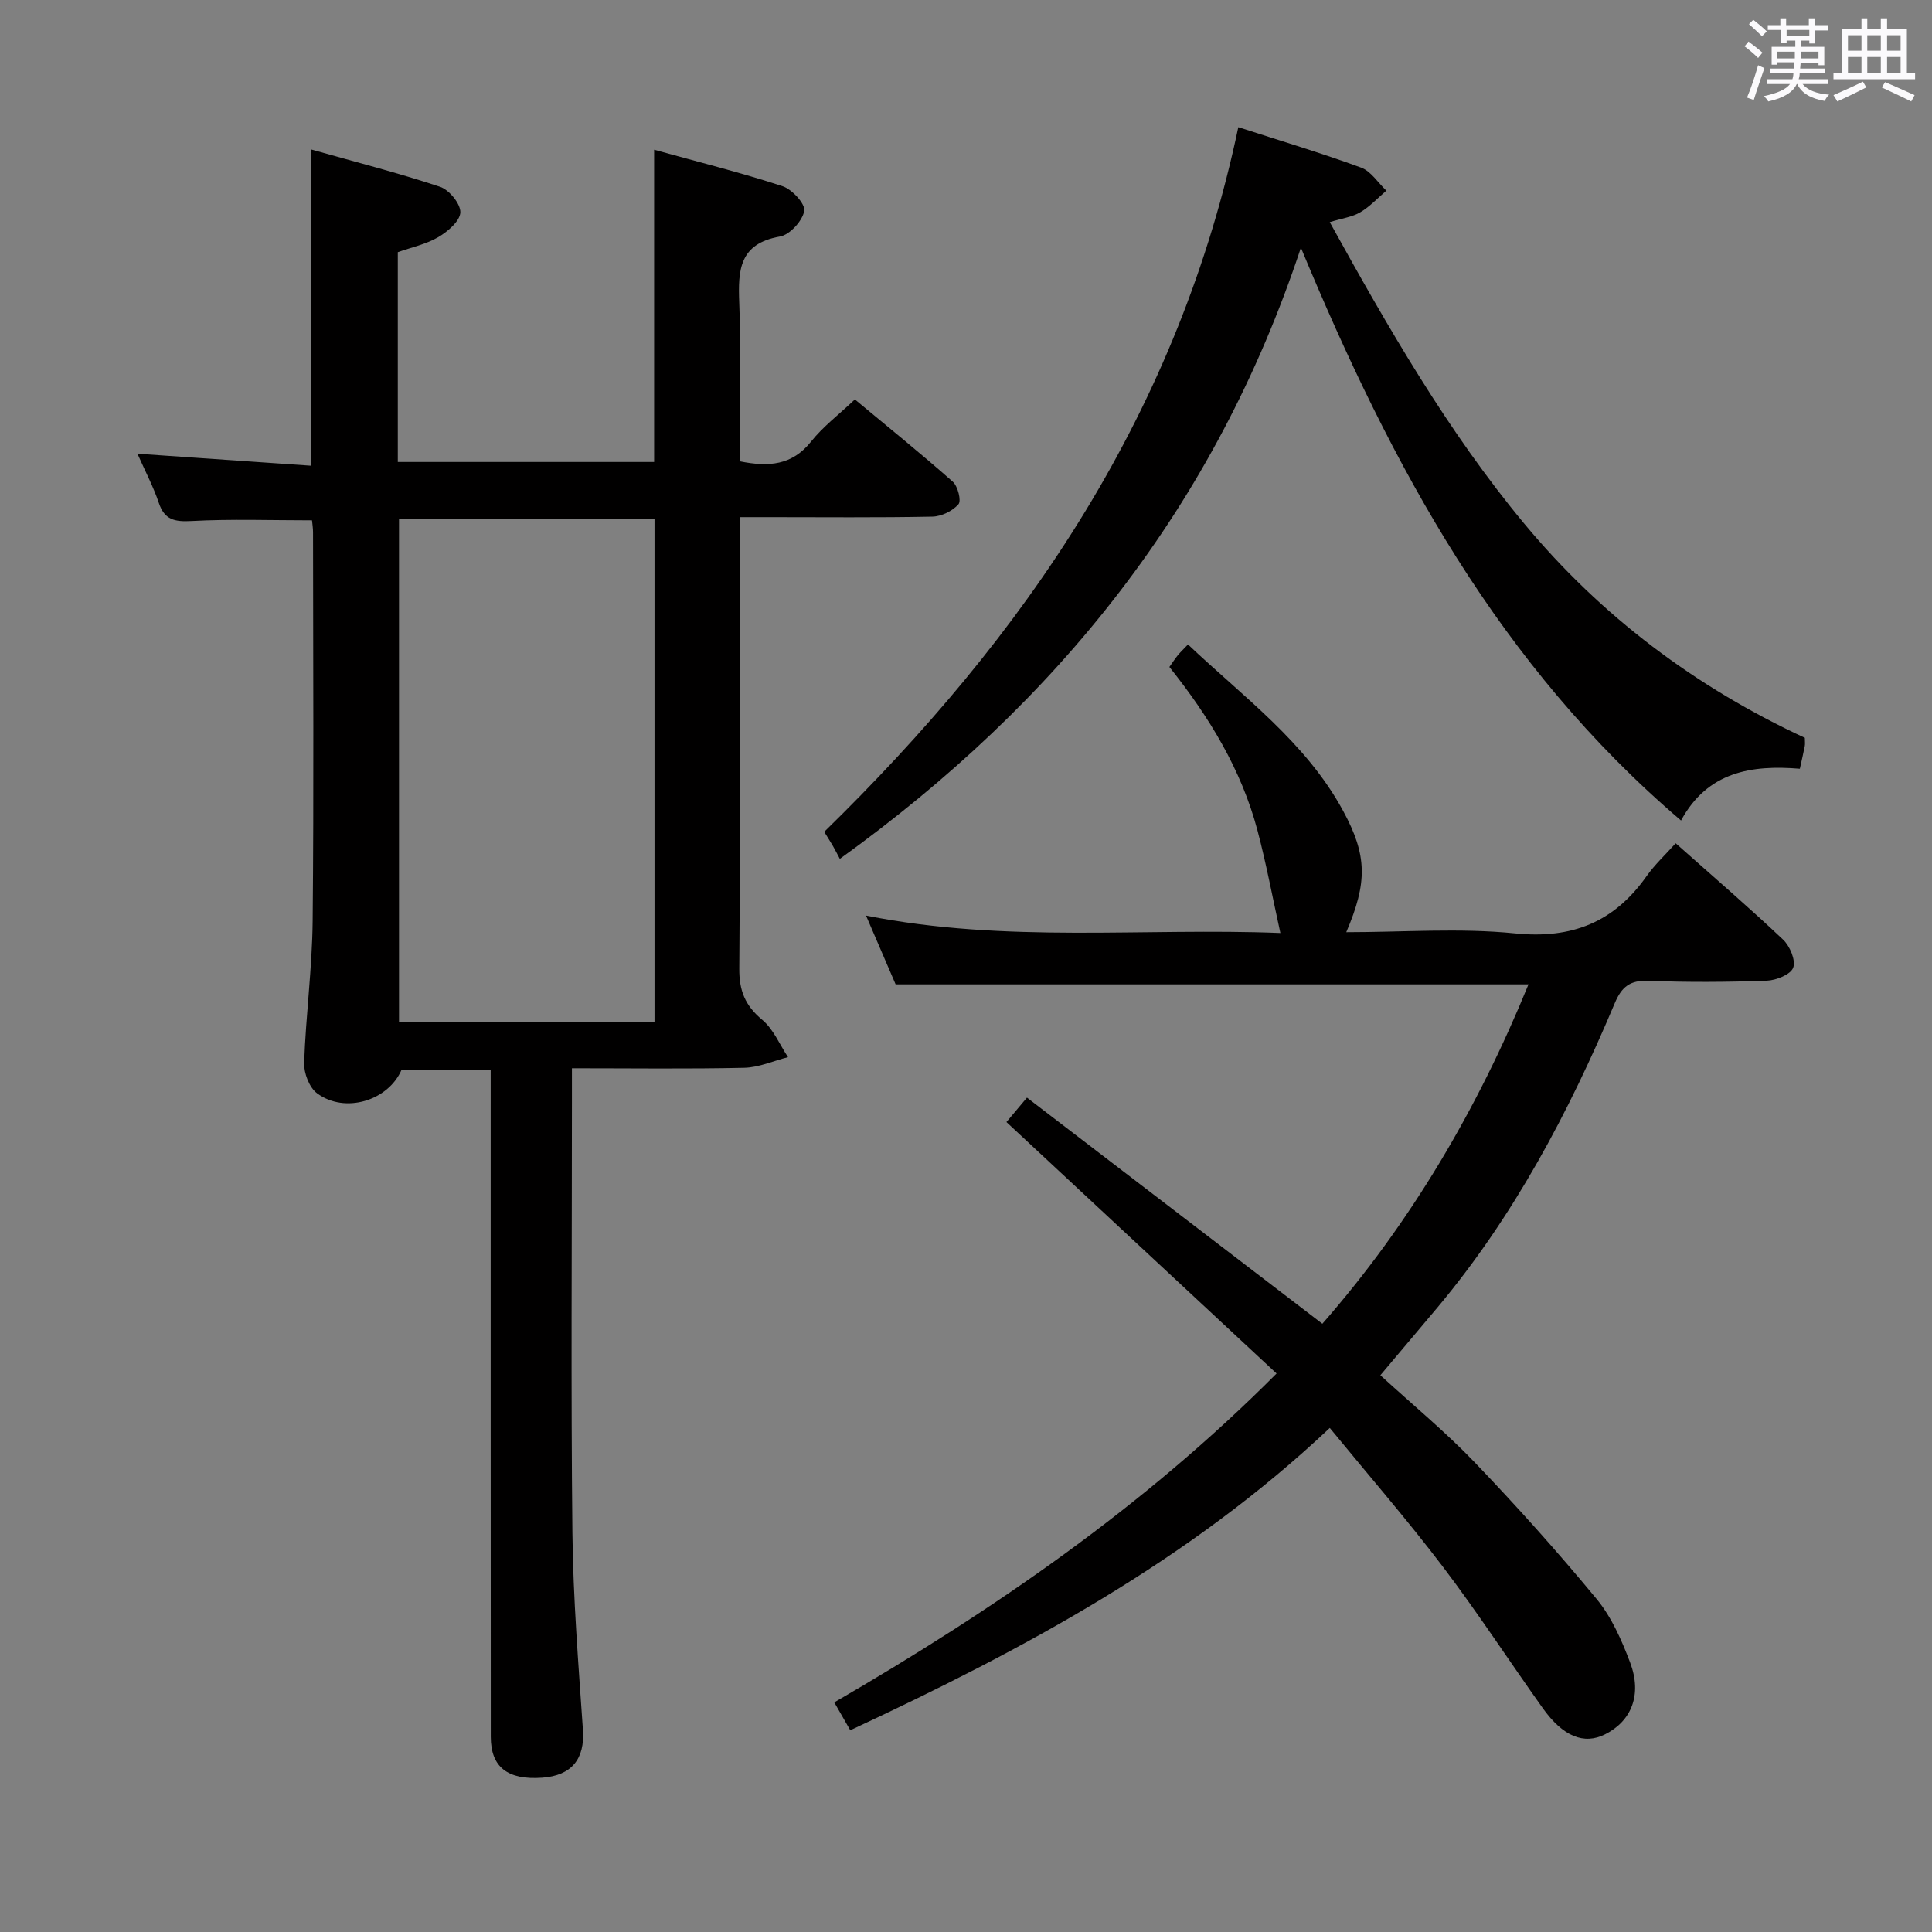<svg enable-background="new 0 0 400 400" viewBox="0 0 400 400" xmlns="http://www.w3.org/2000/svg"><rect x="0" y="0" width="400" height="400" fill="#808080" stroke="none"/><path d="m361.2 9.6.8-1c.9.7 1.9 1.4 2.9 2.3l-.9 1.1c-1-1-2-1.8-2.8-2.4zm.5 10.6c.9-2.1 1.6-4.3 2.3-6.7.4.2.8.4 1.3.6-.7 2.1-1.5 4.3-2.2 6.6zm.4-15.2.9-.9c1 .8 2 1.6 2.8 2.4l-1 1c-.9-.9-1.8-1.7-2.7-2.5zm12.5-1.2h1.2v1.4h2.7v1.1h-2.7v2.7h-1.2v-.6h-1.8v1.3h4.9v3.8h-1.2v-.5h-3.7c0 .4-.1.9-.1 1.2h5.1v1h-5.2c0 .5-.1.9-.2 1.2h6v1h-5.2c1.1 1.3 2.9 2 5.5 2.2-.4.4-.7.8-.9 1.3-2.9-.5-4.8-1.6-5.7-3.5h-.1c-.8 1.7-2.7 2.9-5.9 3.6-.2-.4-.6-.8-.9-1.1 2.8-.6 4.6-1.4 5.4-2.5h-4.8v-1h5.3c.1-.3.2-.7.2-1.2h-4.9v-1h5c0-.4 0-.8.1-1.3h-3.5v.5h-1.2v-3.7h4.9v-1.3h-1.8v.5h-1.2v-2.7h-2.7v-1h2.6v-1.4h1.2v1.4h4.7v-1.4zm-6.6 8.3h3.6c0-.4 0-.9 0-1.4h-3.6zm1.9-4.6h4.7v-1.3h-4.7zm6.6 3.2h-3.7v1.4h3.7z" fill="#fbfafc"/><path d="m385.3 3.8h1.3v2.2h2.8v-2.2h1.3v2.2h4.1v9.1h1.7v1.3h-16.9v-1.3h1.7v-9.1h4.1v-2.2zm.4 13.1.7 1.2c-1.8.9-3.8 1.9-6 2.9-.2-.4-.5-.8-.8-1.3 2.3-1 4.3-1.9 6.1-2.8zm-3.1-6.4h2.8v-3.2h-2.8zm0 4.6h2.8v-3.3h-2.8zm4-4.6h2.8v-3.2h-2.8zm0 4.6h2.8v-3.3h-2.8zm3.7 1.9c2.1.9 4.1 1.8 6.1 2.7l-.7 1.3c-2.2-1.1-4.2-2-6.1-2.9zm3.2-9.7h-2.8v3.2h2.8v-3.1zm-2.8 7.8h2.8v-3.3h-2.8z" fill="#fbfafc"/><g fill="#010000"><path d="m118.41 221.17v6.69c0 29.83-.22 59.67.1 89.49.15 13.62 1.25 27.24 2.18 40.85.4 5.92-2.29 9.41-8.42 9.85-7.17.51-10.65-2.16-10.66-8.45-.03-43.83-.02-87.66-.02-131.49 0-2.12 0-4.24 0-6.65-6.55 0-12.48 0-18.44 0-2.74 6.42-11.72 9.19-17.5 4.9-1.62-1.2-2.76-4.2-2.68-6.32.34-9.79 1.66-19.56 1.76-29.35.26-26.83.09-53.66.08-80.49 0-.81-.13-1.62-.21-2.47-8.43 0-16.69-.3-24.91.14-3.52.19-5.62-.2-6.82-3.78-1.09-3.26-2.72-6.33-4.41-10.15 12.35.85 24.01 1.66 35.91 2.48 0-22.01 0-43.22 0-65.49 9.05 2.56 17.99 4.84 26.73 7.74 1.9.63 4.27 3.53 4.21 5.3-.07 1.8-2.6 3.97-4.56 5.12-2.52 1.48-5.55 2.11-8.39 3.12v43.44h53.07c0-21.16 0-42.37 0-64.65 8.91 2.47 17.84 4.7 26.56 7.54 1.98.64 4.78 3.67 4.52 5.13-.37 2.07-3 4.95-5.04 5.3-8.4 1.47-8.69 6.9-8.42 13.69.44 10.94.12 21.91.12 32.85 6.01 1.21 10.84.83 14.75-4.08 2.46-3.09 5.71-5.55 9.07-8.73 6.88 5.72 13.71 11.23 20.27 17.03 1.05.93 1.81 3.95 1.18 4.67-1.22 1.39-3.51 2.52-5.39 2.56-11.33.23-22.66.11-34 .11-1.79 0-3.57 0-5.88 0v6.44c0 29 .11 58-.11 86.99-.04 4.61 1.22 7.7 4.75 10.64 2.32 1.93 3.6 5.11 5.34 7.73-3.02.77-6.02 2.13-9.05 2.2-11.64.26-23.28.1-35.69.1zm17.1-9.62c0-34.93 0-69.59 0-104.05-17.97 0-35.52 0-52.9 0v104.05z"/><path d="m285.79 284.73c6.67 6.11 13.48 11.72 19.55 18.05 8.74 9.12 17.18 18.54 25.22 28.27 3.1 3.75 5.19 8.54 6.94 13.16 2.51 6.65.29 12.11-5.18 14.86-4.38 2.2-8.72.47-12.92-5.43-6.95-9.76-13.49-19.82-20.73-29.35-7.34-9.66-15.31-18.84-23.35-28.65-29.13 27.46-63.4 45.87-99.28 62.59-1.14-1.98-2.16-3.78-3.31-5.77 33.09-19.2 64.12-40.52 91.57-68.09-18.69-17.39-37.16-34.58-55.93-52.06 1.26-1.5 2.49-2.97 4.25-5.06 20.42 15.63 40.59 31.07 61.16 46.82 18.27-20.86 32.18-44.55 42.68-70.27-43.78 0-87.03 0-131.03 0-1.68-3.9-3.69-8.57-6.13-14.24 29.07 5.78 57.53 2.48 85.79 3.61-1.61-7.3-2.92-14.35-4.75-21.26-3.34-12.59-9.99-23.5-18.23-33.82.61-.86 1.13-1.67 1.73-2.41.52-.64 1.13-1.2 2.12-2.25 11.49 10.9 24.42 20.23 32.13 34.47 5 9.22 5.04 14.81.64 25.1 11.79 0 23.47-.91 34.94.25 11.82 1.19 20.51-2.33 27.23-11.84 1.71-2.42 3.93-4.47 6.03-6.82 7.92 7.04 15.24 13.33 22.24 19.95 1.41 1.33 2.66 4.3 2.09 5.81-.53 1.42-3.53 2.62-5.48 2.69-8.15.29-16.33.35-24.49.02-3.8-.15-5.54 1.24-6.96 4.61-9.53 22.64-20.93 44.21-36.82 63.15-3.84 4.58-7.69 9.13-11.72 13.91z"/><path d="m269.34 51.28c-17.74 53.52-50.37 94.06-95.46 126.54-.5-.93-.94-1.82-1.44-2.68s-1.04-1.7-1.79-2.92c20.5-20.03 39.03-41.71 54-66.28 14.98-24.59 25.69-50.9 31.73-79.61 8.76 2.83 17.18 5.35 25.42 8.37 2.05.75 3.5 3.14 5.23 4.77-1.78 1.52-3.41 3.31-5.4 4.48-1.65.98-3.73 1.24-6.32 2.04 12.13 21.93 24.41 43.32 40.24 62.39 15.95 19.22 35.54 33.9 58.12 44.38 0 .73.08 1.23-.01 1.7-.28 1.44-.62 2.87-1.02 4.7-9.96-.83-19.11.58-24.6 10.72-37.52-32-59.83-73.09-78.7-118.6z"/></g></svg>